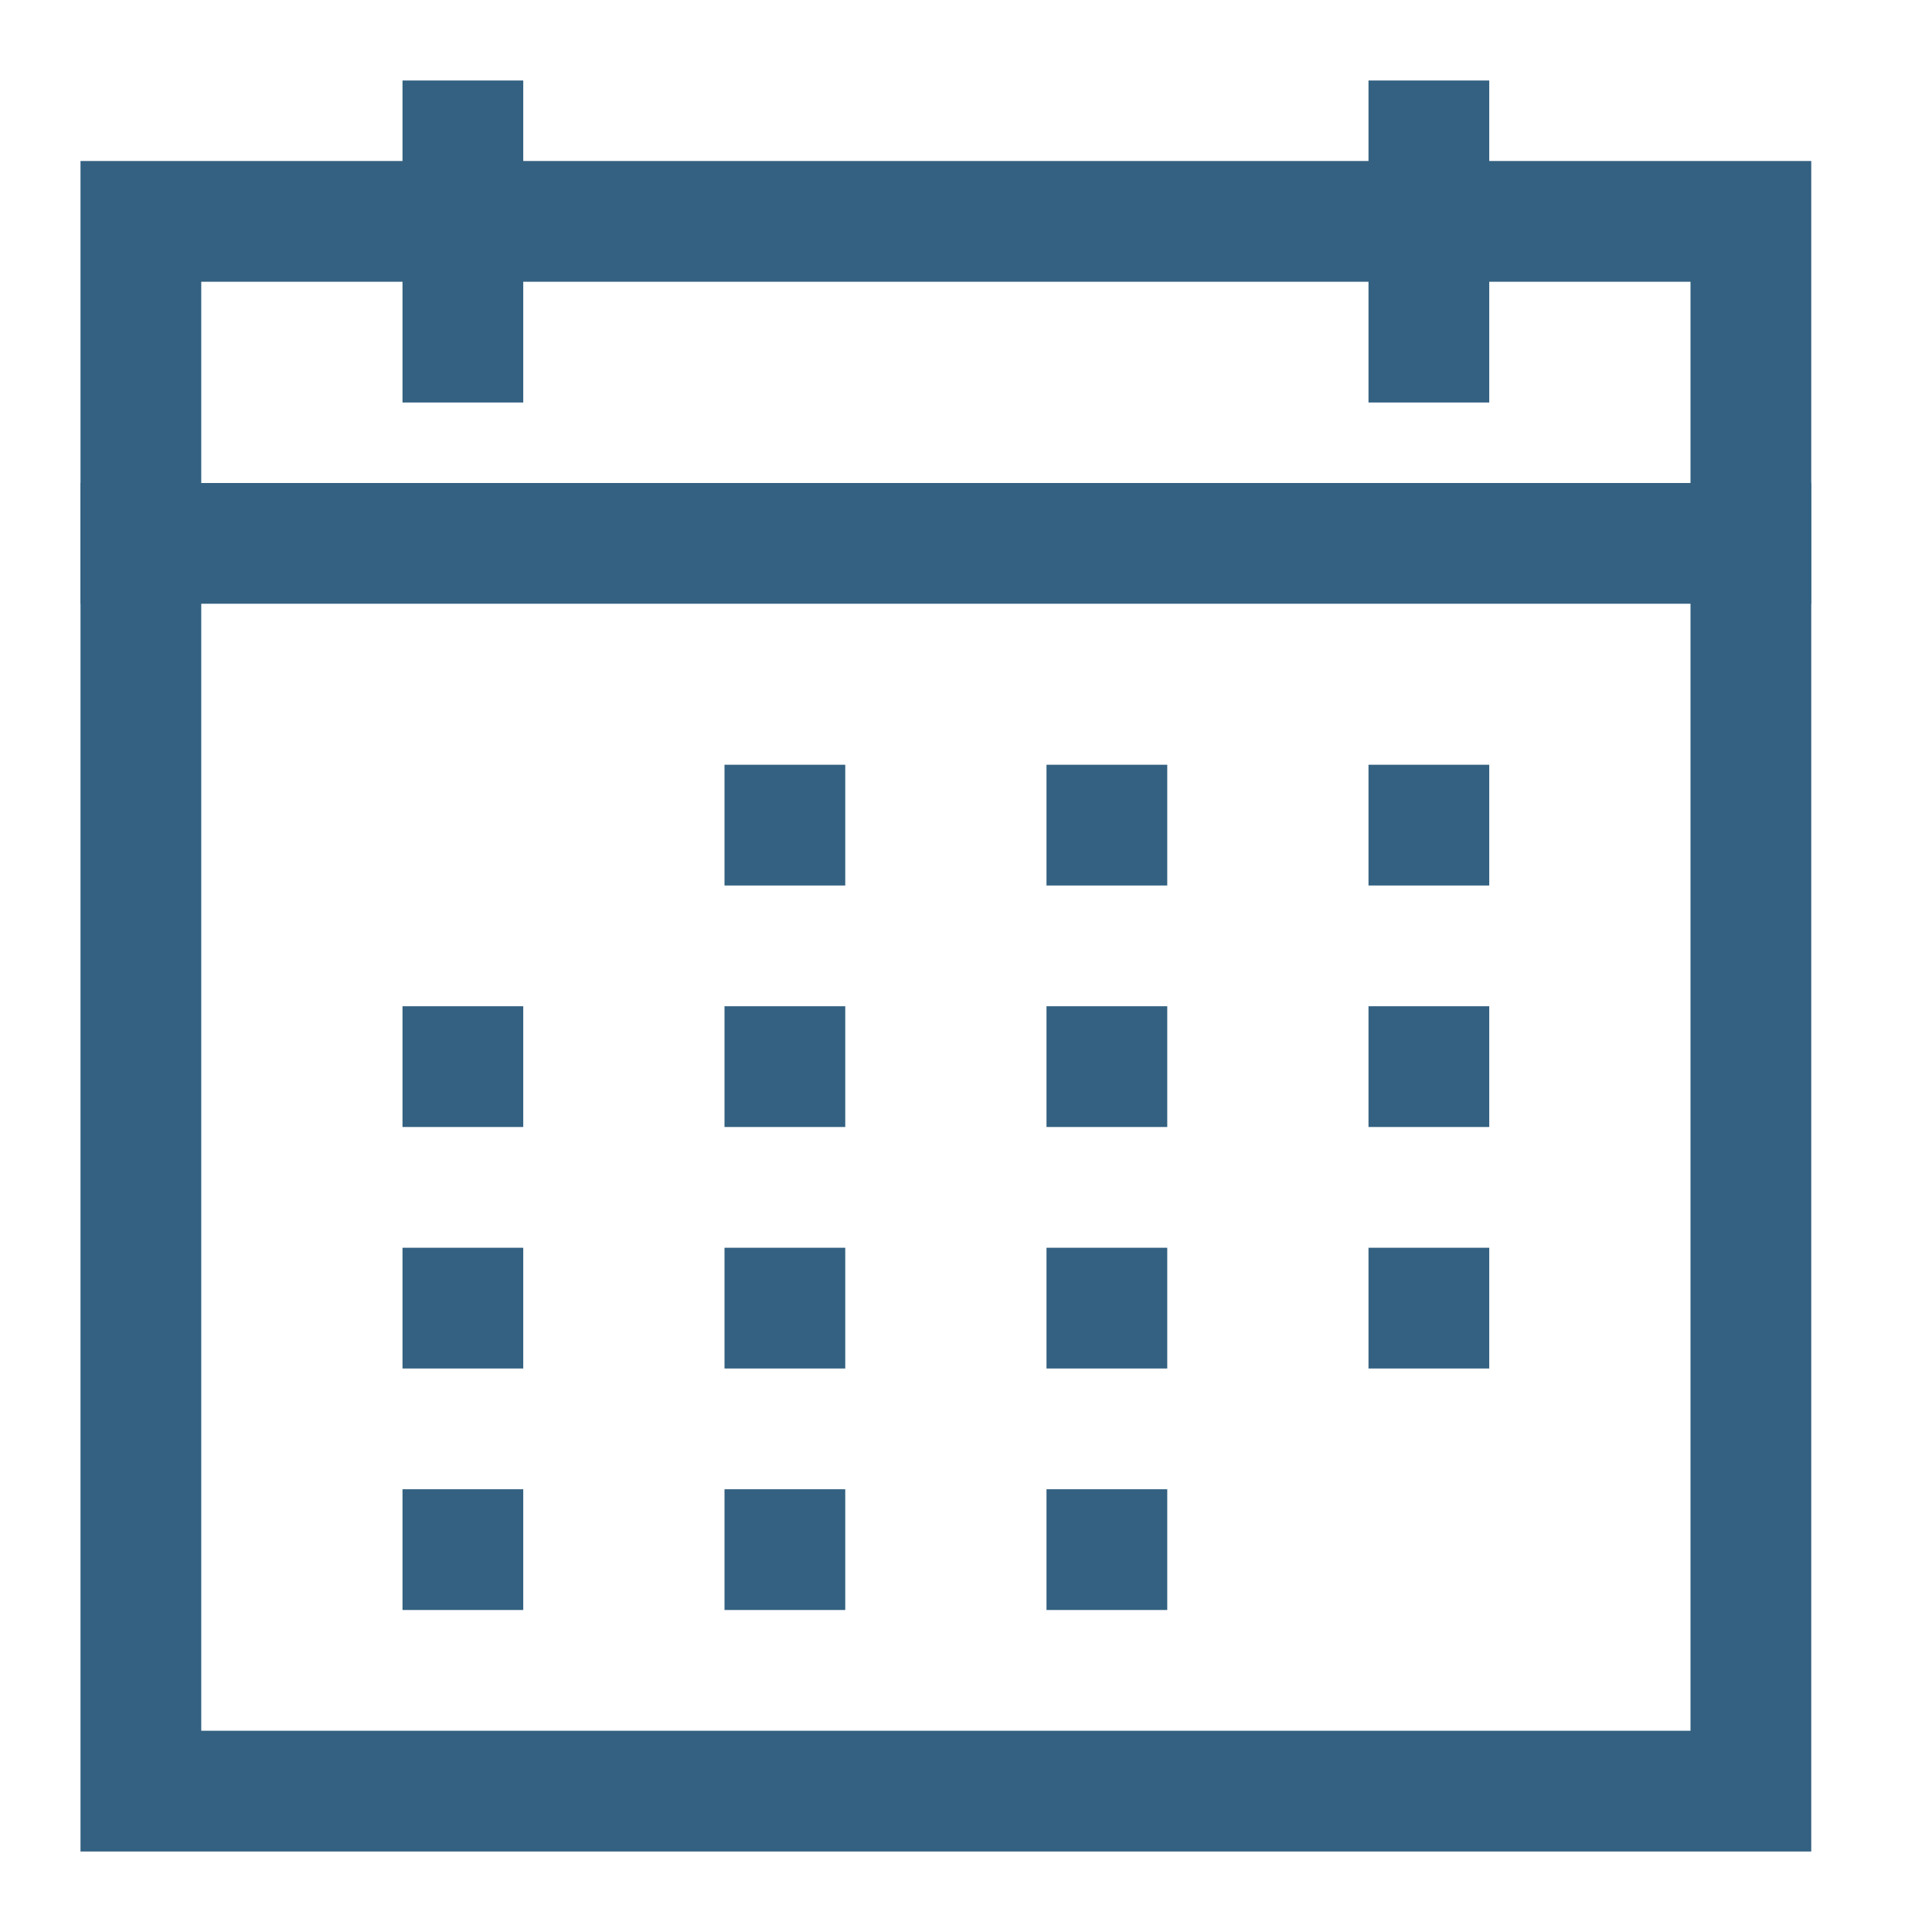 <svg xmlns="http://www.w3.org/2000/svg" xmlns:xlink="http://www.w3.org/1999/xlink" width="24" height="24" viewBox="0 0 24 24">
  <defs>
    <clipPath id="clip-Icon_Calender">
      <rect width="24" height="24"/>
    </clipPath>
  </defs>
  <g id="Icon_Calender" clip-path="url(#clip-Icon_Calender)">
    <g id="Icon_カレンダー_24px">
      <rect id="長方形_6462" data-name="長方形 6462" width="24" height="24" fill="none"/>
      <g id="グループ_10722" data-name="グループ 10722" transform="translate(-603 -273)">
        <g id="長方形_6443" data-name="長方形 6443" transform="translate(604 275)" fill="none" stroke="#346181" stroke-width="1.5">
          <rect width="21.5" height="21" stroke="none"/>
          <rect x="0.75" y="0.75" width="20" height="19.5" fill="none"/>
        </g>
        <g id="長方形_6444" data-name="長方形 6444" transform="translate(608 274)" fill="none" stroke="#346181" stroke-width="1">
          <rect width="1.5" height="4" stroke="none"/>
          <rect x="0.5" y="0.5" width="0.5" height="3" fill="none"/>
        </g>
        <g id="長方形_6445" data-name="長方形 6445" transform="translate(620 274)" fill="none" stroke="#346181" stroke-width="1">
          <rect width="1.5" height="4" stroke="none"/>
          <rect x="0.5" y="0.5" width="0.5" height="3" fill="none"/>
        </g>
        <g id="長方形_6446" data-name="長方形 6446" transform="translate(604 279)" fill="none" stroke="#346181" stroke-width="1">
          <rect width="21.5" height="1.5" stroke="none"/>
          <rect x="0.5" y="0.5" width="20.5" height="0.5" fill="none"/>
        </g>
        <g id="グループ_10718" data-name="グループ 10718" transform="translate(-2 -0.5)">
          <g id="長方形_6449" data-name="長方形 6449" transform="translate(610 292)" fill="none" stroke="#346181" stroke-width="1">
            <rect width="1.5" height="1.5" stroke="none"/>
            <rect x="0.5" y="0.5" width="0.5" height="0.5" fill="none"/>
          </g>
          <g id="長方形_6450" data-name="長方形 6450" transform="translate(610 286)" fill="none" stroke="#346181" stroke-width="1">
            <rect width="1.5" height="1.5" stroke="none"/>
            <rect x="0.5" y="0.5" width="0.5" height="0.5" fill="none"/>
          </g>
          <g id="長方形_6465" data-name="長方形 6465" transform="translate(610 289)" fill="none" stroke="#346181" stroke-width="1">
            <rect width="1.5" height="1.5" stroke="none"/>
            <rect x="0.5" y="0.5" width="0.5" height="0.5" fill="none"/>
          </g>
        </g>
        <g id="グループ_10719" data-name="グループ 10719" transform="translate(2 -0.5)">
          <g id="長方形_6449-2" data-name="長方形 6449" transform="translate(610 292)" fill="none" stroke="#346181" stroke-width="1">
            <rect width="1.5" height="1.5" stroke="none"/>
            <rect x="0.5" y="0.5" width="0.5" height="0.5" fill="none"/>
          </g>
          <g id="長方形_6450-2" data-name="長方形 6450" transform="translate(610 286)" fill="none" stroke="#346181" stroke-width="1">
            <rect width="1.5" height="1.5" stroke="none"/>
            <rect x="0.5" y="0.5" width="0.5" height="0.5" fill="none"/>
          </g>
          <g id="長方形_6464" data-name="長方形 6464" transform="translate(610 283)" fill="none" stroke="#346181" stroke-width="1">
            <rect width="1.5" height="1.5" stroke="none"/>
            <rect x="0.5" y="0.5" width="0.5" height="0.5" fill="none"/>
          </g>
          <g id="長方形_6465-2" data-name="長方形 6465" transform="translate(610 289)" fill="none" stroke="#346181" stroke-width="1">
            <rect width="1.5" height="1.5" stroke="none"/>
            <rect x="0.5" y="0.5" width="0.5" height="0.5" fill="none"/>
          </g>
        </g>
        <g id="グループ_10720" data-name="グループ 10720" transform="translate(6 -0.5)">
          <g id="長方形_6449-3" data-name="長方形 6449" transform="translate(610 292)" fill="none" stroke="#346181" stroke-width="1">
            <rect width="1.5" height="1.5" stroke="none"/>
            <rect x="0.5" y="0.5" width="0.5" height="0.5" fill="none"/>
          </g>
          <g id="長方形_6450-3" data-name="長方形 6450" transform="translate(610 286)" fill="none" stroke="#346181" stroke-width="1">
            <rect width="1.5" height="1.5" stroke="none"/>
            <rect x="0.5" y="0.5" width="0.5" height="0.5" fill="none"/>
          </g>
          <g id="長方形_6464-2" data-name="長方形 6464" transform="translate(610 283)" fill="none" stroke="#346181" stroke-width="1">
            <rect width="1.5" height="1.5" stroke="none"/>
            <rect x="0.5" y="0.5" width="0.5" height="0.5" fill="none"/>
          </g>
          <g id="長方形_6465-3" data-name="長方形 6465" transform="translate(610 289)" fill="none" stroke="#346181" stroke-width="1">
            <rect width="1.5" height="1.5" stroke="none"/>
            <rect x="0.5" y="0.5" width="0.5" height="0.5" fill="none"/>
          </g>
        </g>
        <g id="グループ_10721" data-name="グループ 10721" transform="translate(10 -0.5)">
          <g id="長方形_6450-4" data-name="長方形 6450" transform="translate(610 286)" fill="none" stroke="#346181" stroke-width="1">
            <rect width="1.5" height="1.5" stroke="none"/>
            <rect x="0.5" y="0.5" width="0.5" height="0.5" fill="none"/>
          </g>
          <g id="長方形_6464-3" data-name="長方形 6464" transform="translate(610 283)" fill="none" stroke="#346181" stroke-width="1">
            <rect width="1.5" height="1.5" stroke="none"/>
            <rect x="0.5" y="0.5" width="0.5" height="0.5" fill="none"/>
          </g>
          <g id="長方形_6465-4" data-name="長方形 6465" transform="translate(610 289)" fill="none" stroke="#346181" stroke-width="1">
            <rect width="1.5" height="1.5" stroke="none"/>
            <rect x="0.5" y="0.5" width="0.5" height="0.5" fill="none"/>
          </g>
        </g>
      </g>
    </g>
  </g>
</svg>
